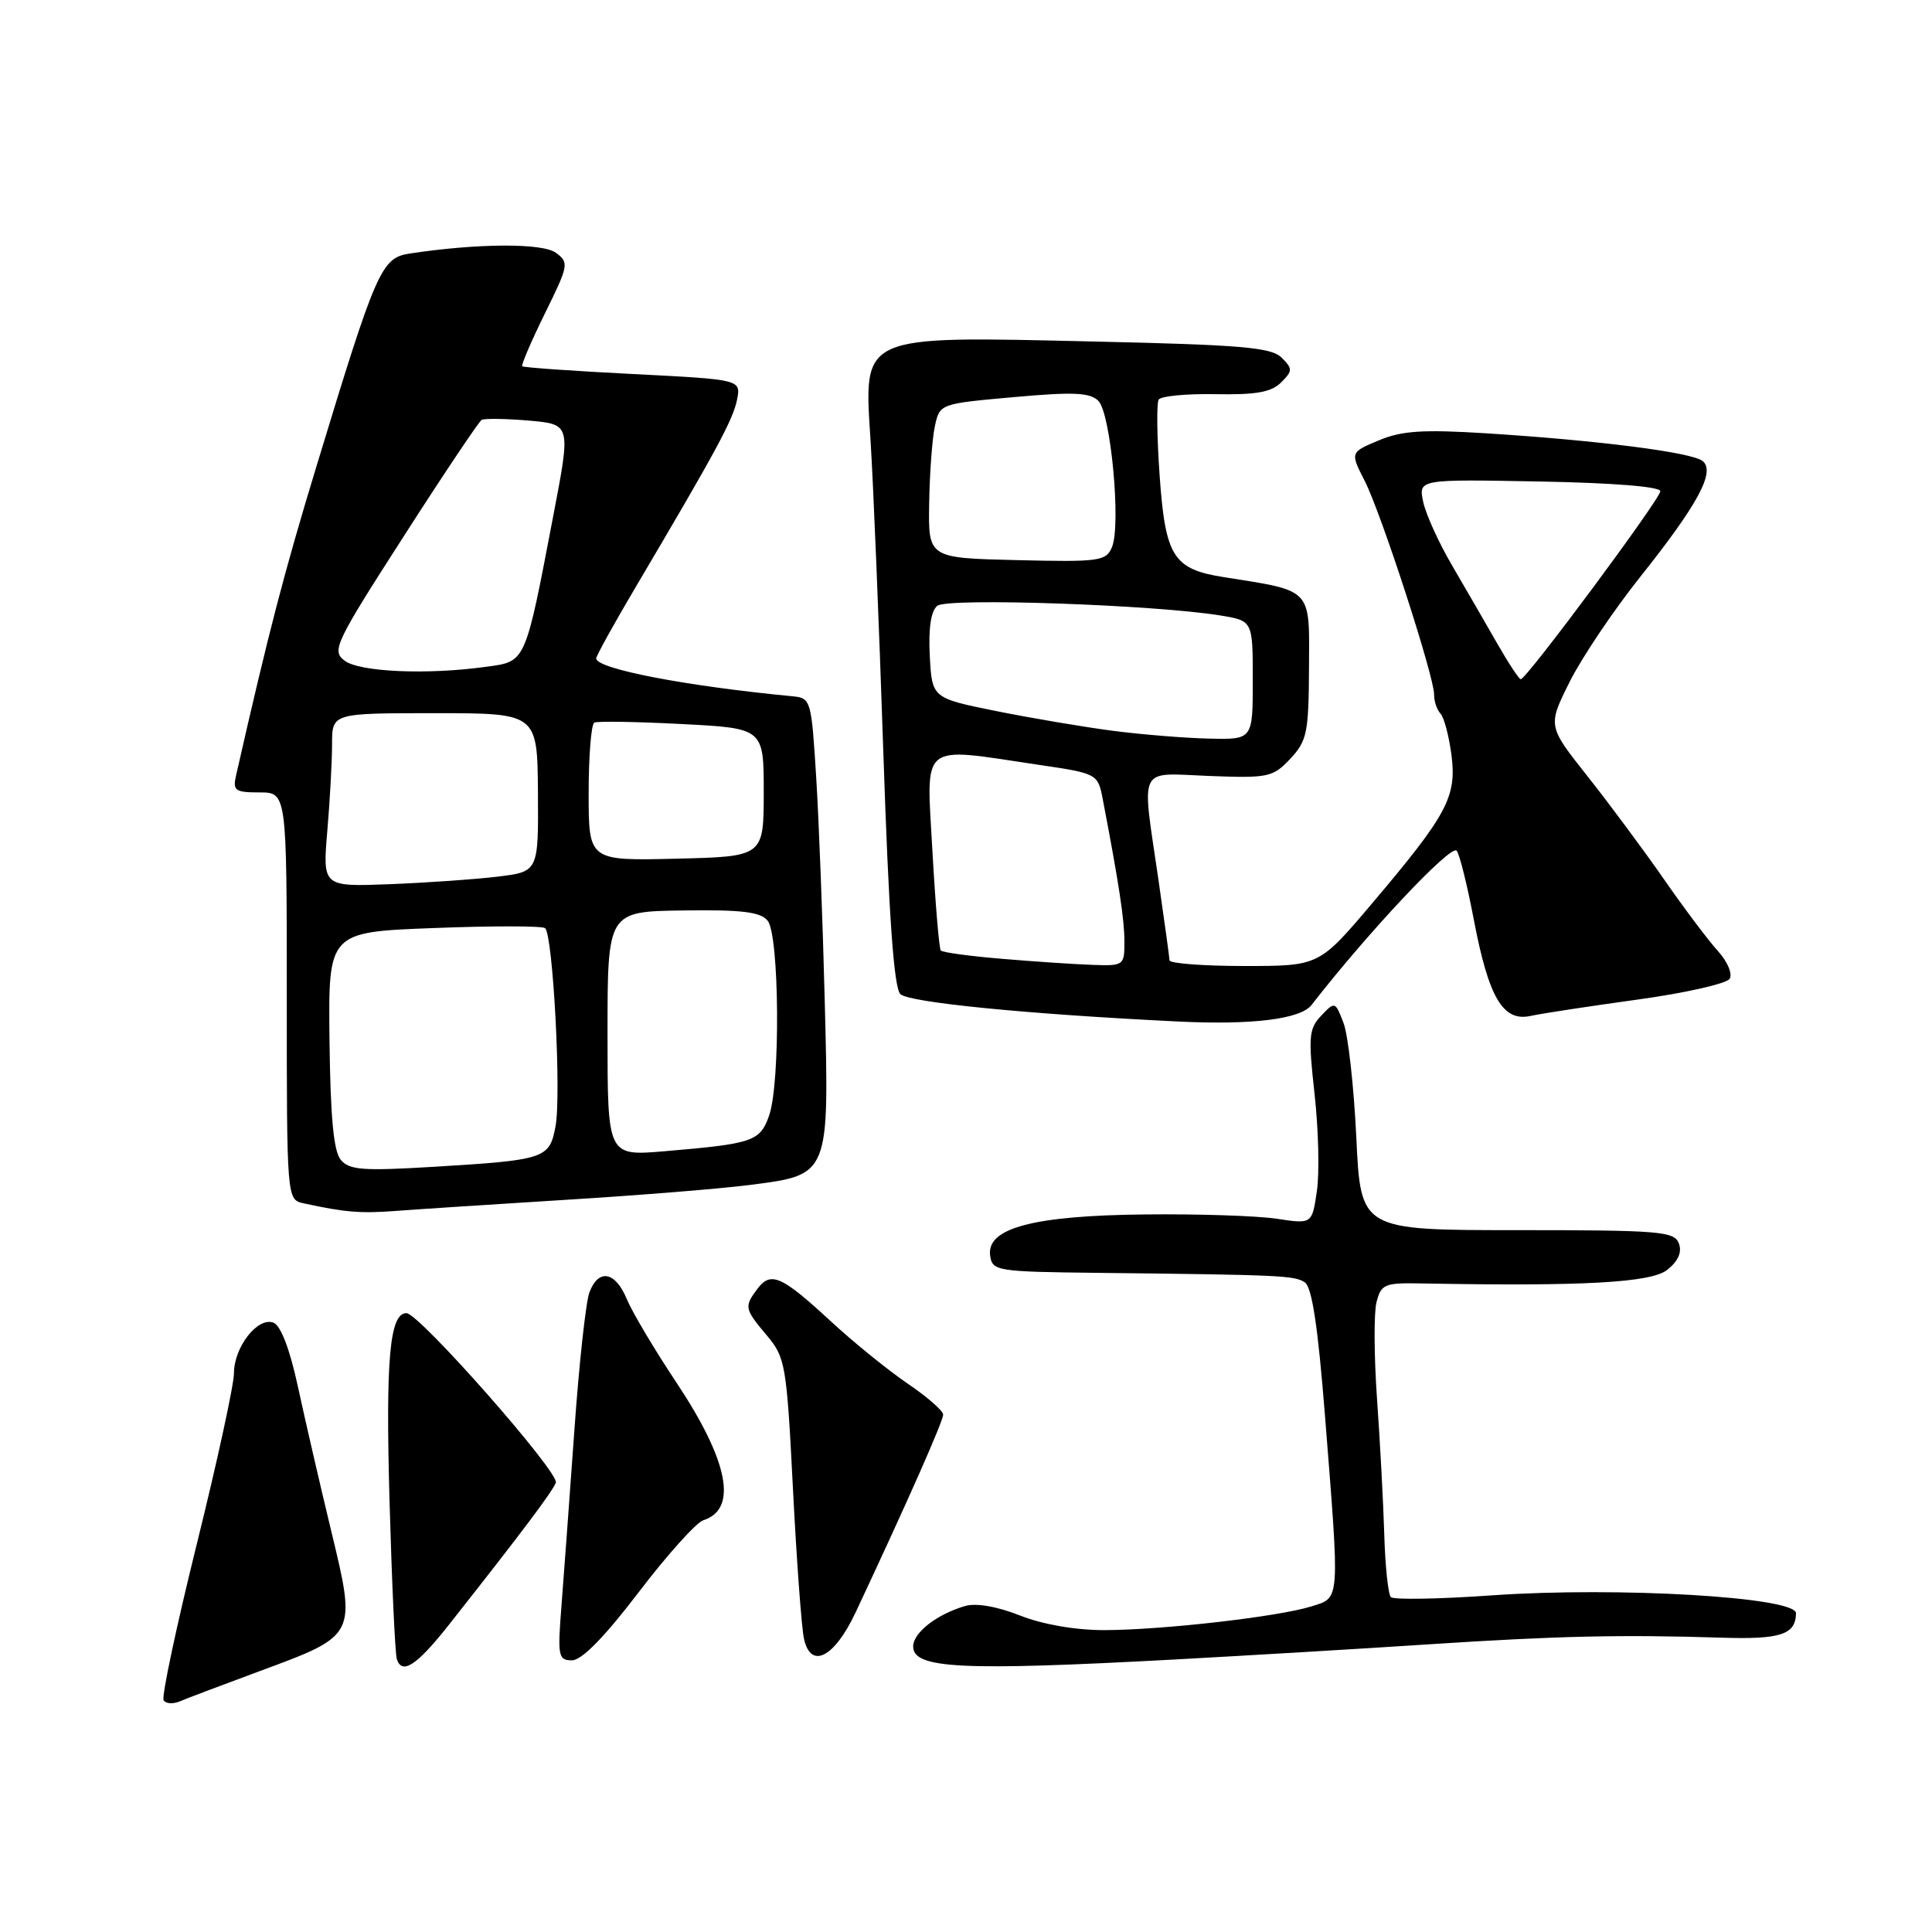 <?xml version="1.0" encoding="UTF-8" standalone="no"?>
<!DOCTYPE svg PUBLIC "-//W3C//DTD SVG 1.1//EN" "http://www.w3.org/Graphics/SVG/1.1/DTD/svg11.dtd" >
<svg xmlns="http://www.w3.org/2000/svg" xmlns:xlink="http://www.w3.org/1999/xlink" version="1.1" viewBox="0 0 256 256">
 <g >
 <path fill="currentColor"
d=" M 34.50 221.40 C 47.27 216.68 47.24 216.75 43.89 202.87 C 42.38 196.62 40.39 187.98 39.46 183.67 C 38.39 178.74 37.20 175.63 36.23 175.26 C 34.15 174.46 31.00 178.50 31.00 181.96 C 31.00 183.47 28.79 193.65 26.08 204.58 C 23.37 215.51 21.39 224.83 21.68 225.29 C 21.97 225.76 22.94 225.82 23.85 225.43 C 24.76 225.04 29.55 223.23 34.50 221.40 Z  M 59.50 215.27 C 69.12 203.08 73.19 197.67 73.65 196.46 C 74.16 195.15 55.53 174.00 53.86 174.00 C 51.64 174.00 51.09 180.01 51.61 198.74 C 51.92 209.61 52.35 219.10 52.58 219.83 C 53.26 221.98 55.23 220.68 59.50 215.27 Z  M 155.50 219.90 C 165.40 219.36 180.70 218.45 189.50 217.87 C 206.36 216.77 214.80 216.58 228.11 217.00 C 235.92 217.25 237.93 216.60 237.98 213.77 C 238.03 211.62 214.42 210.23 197.73 211.39 C 190.70 211.89 184.66 211.99 184.30 211.63 C 183.94 211.27 183.54 207.50 183.42 203.24 C 183.29 198.98 182.86 190.93 182.46 185.33 C 182.07 179.74 182.03 174.00 182.39 172.57 C 183.00 170.16 183.44 169.97 188.27 170.06 C 209.92 170.46 218.83 169.96 220.95 168.24 C 222.39 167.08 222.90 165.89 222.45 164.74 C 221.85 163.16 219.84 163.00 201.04 163.00 C 180.30 163.00 180.30 163.00 179.72 150.75 C 179.40 144.01 178.64 137.18 178.03 135.57 C 176.93 132.69 176.88 132.67 175.08 134.57 C 173.42 136.31 173.34 137.34 174.19 145.00 C 174.71 149.68 174.85 155.46 174.49 157.85 C 173.85 162.20 173.85 162.20 169.17 161.49 C 166.60 161.10 158.74 160.84 151.71 160.92 C 136.90 161.07 130.68 162.73 131.20 166.38 C 131.49 168.42 132.05 168.51 145.50 168.66 C 169.66 168.93 171.47 169.01 172.87 169.90 C 173.84 170.51 174.62 175.63 175.57 187.63 C 177.54 212.54 177.61 211.65 173.75 212.86 C 169.38 214.23 153.96 215.99 146.29 216.00 C 142.49 216.00 138.16 215.25 135.15 214.06 C 132.08 212.85 129.33 212.38 127.86 212.81 C 124.10 213.92 121.00 216.34 121.00 218.17 C 121.00 221.10 127.35 221.42 155.50 219.90 Z  M 84.62 210.99 C 88.40 206.03 92.26 201.74 93.19 201.44 C 97.80 199.98 96.54 193.58 89.60 183.15 C 86.71 178.81 83.77 173.86 83.05 172.13 C 81.53 168.46 79.30 168.06 78.10 171.25 C 77.63 172.49 76.73 180.70 76.11 189.50 C 75.48 198.30 74.71 208.76 74.40 212.75 C 73.87 219.48 73.97 220.00 75.79 220.00 C 77.08 220.00 80.09 216.93 84.62 210.99 Z  M 113.38 213.64 C 120.20 199.10 125.00 188.27 124.97 187.44 C 124.96 186.92 122.82 185.06 120.22 183.30 C 117.63 181.53 113.07 177.84 110.10 175.09 C 103.59 169.07 102.15 168.43 100.40 170.73 C 98.58 173.14 98.63 173.41 101.59 176.93 C 104.07 179.87 104.23 180.78 105.07 197.26 C 105.55 206.74 106.21 215.69 106.53 217.14 C 107.43 221.25 110.55 219.66 113.38 213.64 Z  M 75.00 158.98 C 84.62 158.39 95.63 157.50 99.46 157.00 C 109.93 155.65 109.88 155.80 109.28 132.58 C 109.02 122.08 108.51 108.78 108.15 103.00 C 107.51 92.73 107.45 92.49 105.00 92.26 C 90.80 90.90 79.00 88.62 79.00 87.24 C 79.00 86.91 81.41 82.55 84.36 77.57 C 94.92 59.71 97.13 55.62 97.66 52.97 C 98.19 50.29 98.19 50.29 83.85 49.56 C 75.96 49.16 69.37 48.70 69.20 48.53 C 69.04 48.37 70.39 45.22 72.20 41.54 C 75.36 35.13 75.42 34.79 73.65 33.49 C 71.87 32.19 63.30 32.23 54.31 33.59 C 50.53 34.16 49.88 35.63 41.95 61.73 C 37.64 75.90 35.63 83.61 31.28 102.75 C 30.82 104.76 31.15 105.00 34.38 105.00 C 38.00 105.00 38.00 105.00 38.00 131.98 C 38.00 158.96 38.00 158.96 40.25 159.45 C 45.70 160.64 47.80 160.81 52.50 160.45 C 55.25 160.24 65.38 159.58 75.00 158.98 Z  M 173.79 133.16 C 181.26 123.54 192.26 111.85 193.01 112.72 C 193.39 113.15 194.41 117.25 195.28 121.82 C 197.26 132.23 199.15 135.43 202.84 134.61 C 204.30 134.29 210.67 133.32 216.98 132.45 C 223.30 131.58 228.79 130.34 229.19 129.69 C 229.59 129.04 228.90 127.41 227.63 126.01 C 226.37 124.63 223.15 120.35 220.48 116.50 C 217.80 112.65 213.24 106.50 210.34 102.84 C 205.07 96.19 205.07 96.19 207.99 90.34 C 209.60 87.13 213.79 80.90 217.29 76.50 C 224.99 66.84 227.32 62.51 225.62 61.10 C 224.23 59.94 211.92 58.37 197.00 57.42 C 188.55 56.89 185.76 57.07 182.70 58.35 C 178.90 59.94 178.90 59.94 180.83 63.72 C 183.03 68.03 190.06 89.71 190.03 92.05 C 190.01 92.90 190.39 94.03 190.87 94.55 C 191.35 95.07 192.00 97.55 192.33 100.06 C 193.03 105.59 191.78 107.93 181.77 119.75 C 174.78 128.00 174.78 128.00 164.89 128.00 C 159.45 128.00 154.99 127.66 154.97 127.25 C 154.95 126.84 154.28 122.00 153.49 116.50 C 151.26 101.16 150.63 102.45 160.26 102.82 C 168.06 103.12 168.66 102.99 170.97 100.54 C 173.19 98.17 173.41 97.10 173.45 88.44 C 173.51 77.84 173.98 78.34 162.14 76.47 C 155.47 75.42 154.42 73.77 153.66 63.06 C 153.30 57.97 153.24 53.42 153.53 52.95 C 153.82 52.48 157.21 52.16 161.06 52.23 C 166.42 52.33 168.46 51.97 169.75 50.68 C 171.29 49.14 171.30 48.87 169.82 47.39 C 168.46 46.03 164.51 45.69 144.83 45.25 C 113.77 44.54 114.46 44.23 115.35 58.35 C 115.71 63.93 116.47 82.45 117.04 99.50 C 117.77 121.36 118.44 130.86 119.30 131.72 C 120.40 132.83 136.10 134.38 156.00 135.35 C 165.92 135.84 172.32 135.05 173.79 133.16 Z  M 45.15 153.68 C 44.20 152.54 43.78 147.98 43.66 137.79 C 43.50 123.50 43.50 123.50 57.50 122.97 C 65.20 122.67 71.82 122.68 72.22 122.98 C 73.27 123.79 74.40 145.07 73.61 149.24 C 72.81 153.53 72.27 153.71 57.43 154.61 C 48.07 155.17 46.28 155.04 45.15 153.68 Z  M 80.50 136.98 C 80.50 120.78 80.50 120.78 90.50 120.64 C 98.30 120.53 100.77 120.83 101.72 122.00 C 103.27 123.91 103.42 143.49 101.92 147.79 C 100.72 151.24 99.82 151.55 88.00 152.55 C 80.50 153.18 80.50 153.18 80.50 136.98 Z  M 43.37 110.10 C 43.72 106.03 44.00 100.85 44.00 98.60 C 44.00 94.50 44.00 94.50 57.60 94.50 C 71.20 94.50 71.20 94.50 71.28 105.00 C 71.35 115.50 71.35 115.50 65.93 116.16 C 62.94 116.52 56.51 116.97 51.62 117.16 C 42.75 117.50 42.75 117.50 43.37 110.10 Z  M 78.00 105.09 C 78.00 100.16 78.34 95.95 78.75 95.75 C 79.16 95.54 84.38 95.63 90.35 95.94 C 101.20 96.50 101.20 96.50 101.20 105.00 C 101.19 113.50 101.19 113.50 89.60 113.78 C 78.00 114.06 78.00 114.06 78.00 105.09 Z  M 45.66 87.54 C 43.92 86.23 44.38 85.25 53.48 71.09 C 58.79 62.81 63.45 55.86 63.82 55.64 C 64.19 55.43 67.00 55.47 70.07 55.73 C 75.63 56.22 75.63 56.22 73.37 68.04 C 69.54 88.08 69.75 87.63 64.36 88.36 C 56.55 89.44 47.64 89.04 45.66 87.54 Z  M 132.79 127.05 C 128.54 126.70 124.89 126.20 124.66 125.95 C 124.44 125.70 123.94 119.76 123.55 112.75 C 122.74 98.14 121.73 98.98 137.49 101.32 C 145.47 102.50 145.47 102.50 146.14 106.00 C 148.27 117.11 148.99 121.85 148.99 124.75 C 149.00 127.93 148.91 128.00 144.75 127.85 C 142.41 127.77 137.03 127.41 132.79 127.05 Z  M 147.50 96.84 C 143.65 96.34 136.68 95.16 132.00 94.22 C 123.50 92.50 123.50 92.50 123.20 86.91 C 123.01 83.23 123.35 80.96 124.20 80.27 C 125.54 79.18 153.02 80.13 161.75 81.56 C 166.00 82.26 166.00 82.26 166.00 90.13 C 166.00 98.00 166.00 98.00 160.25 97.87 C 157.09 97.80 151.35 97.34 147.50 96.84 Z  M 198.38 85.25 C 196.89 82.64 194.22 78.03 192.45 75.00 C 190.67 71.97 188.93 68.15 188.58 66.50 C 187.95 63.50 187.95 63.50 203.97 63.80 C 213.72 63.98 220.00 64.48 220.00 65.09 C 220.00 66.11 202.27 90.00 201.51 90.00 C 201.28 90.00 199.87 87.86 198.38 85.25 Z  M 134.75 74.22 C 123.00 73.94 123.00 73.94 123.12 66.72 C 123.18 62.75 123.52 58.15 123.87 56.50 C 124.51 53.50 124.51 53.50 134.34 52.62 C 142.25 51.91 144.44 52.01 145.54 53.12 C 147.19 54.77 148.57 69.60 147.34 72.50 C 146.56 74.36 145.69 74.48 134.75 74.22 Z "/>
</g>
</svg>